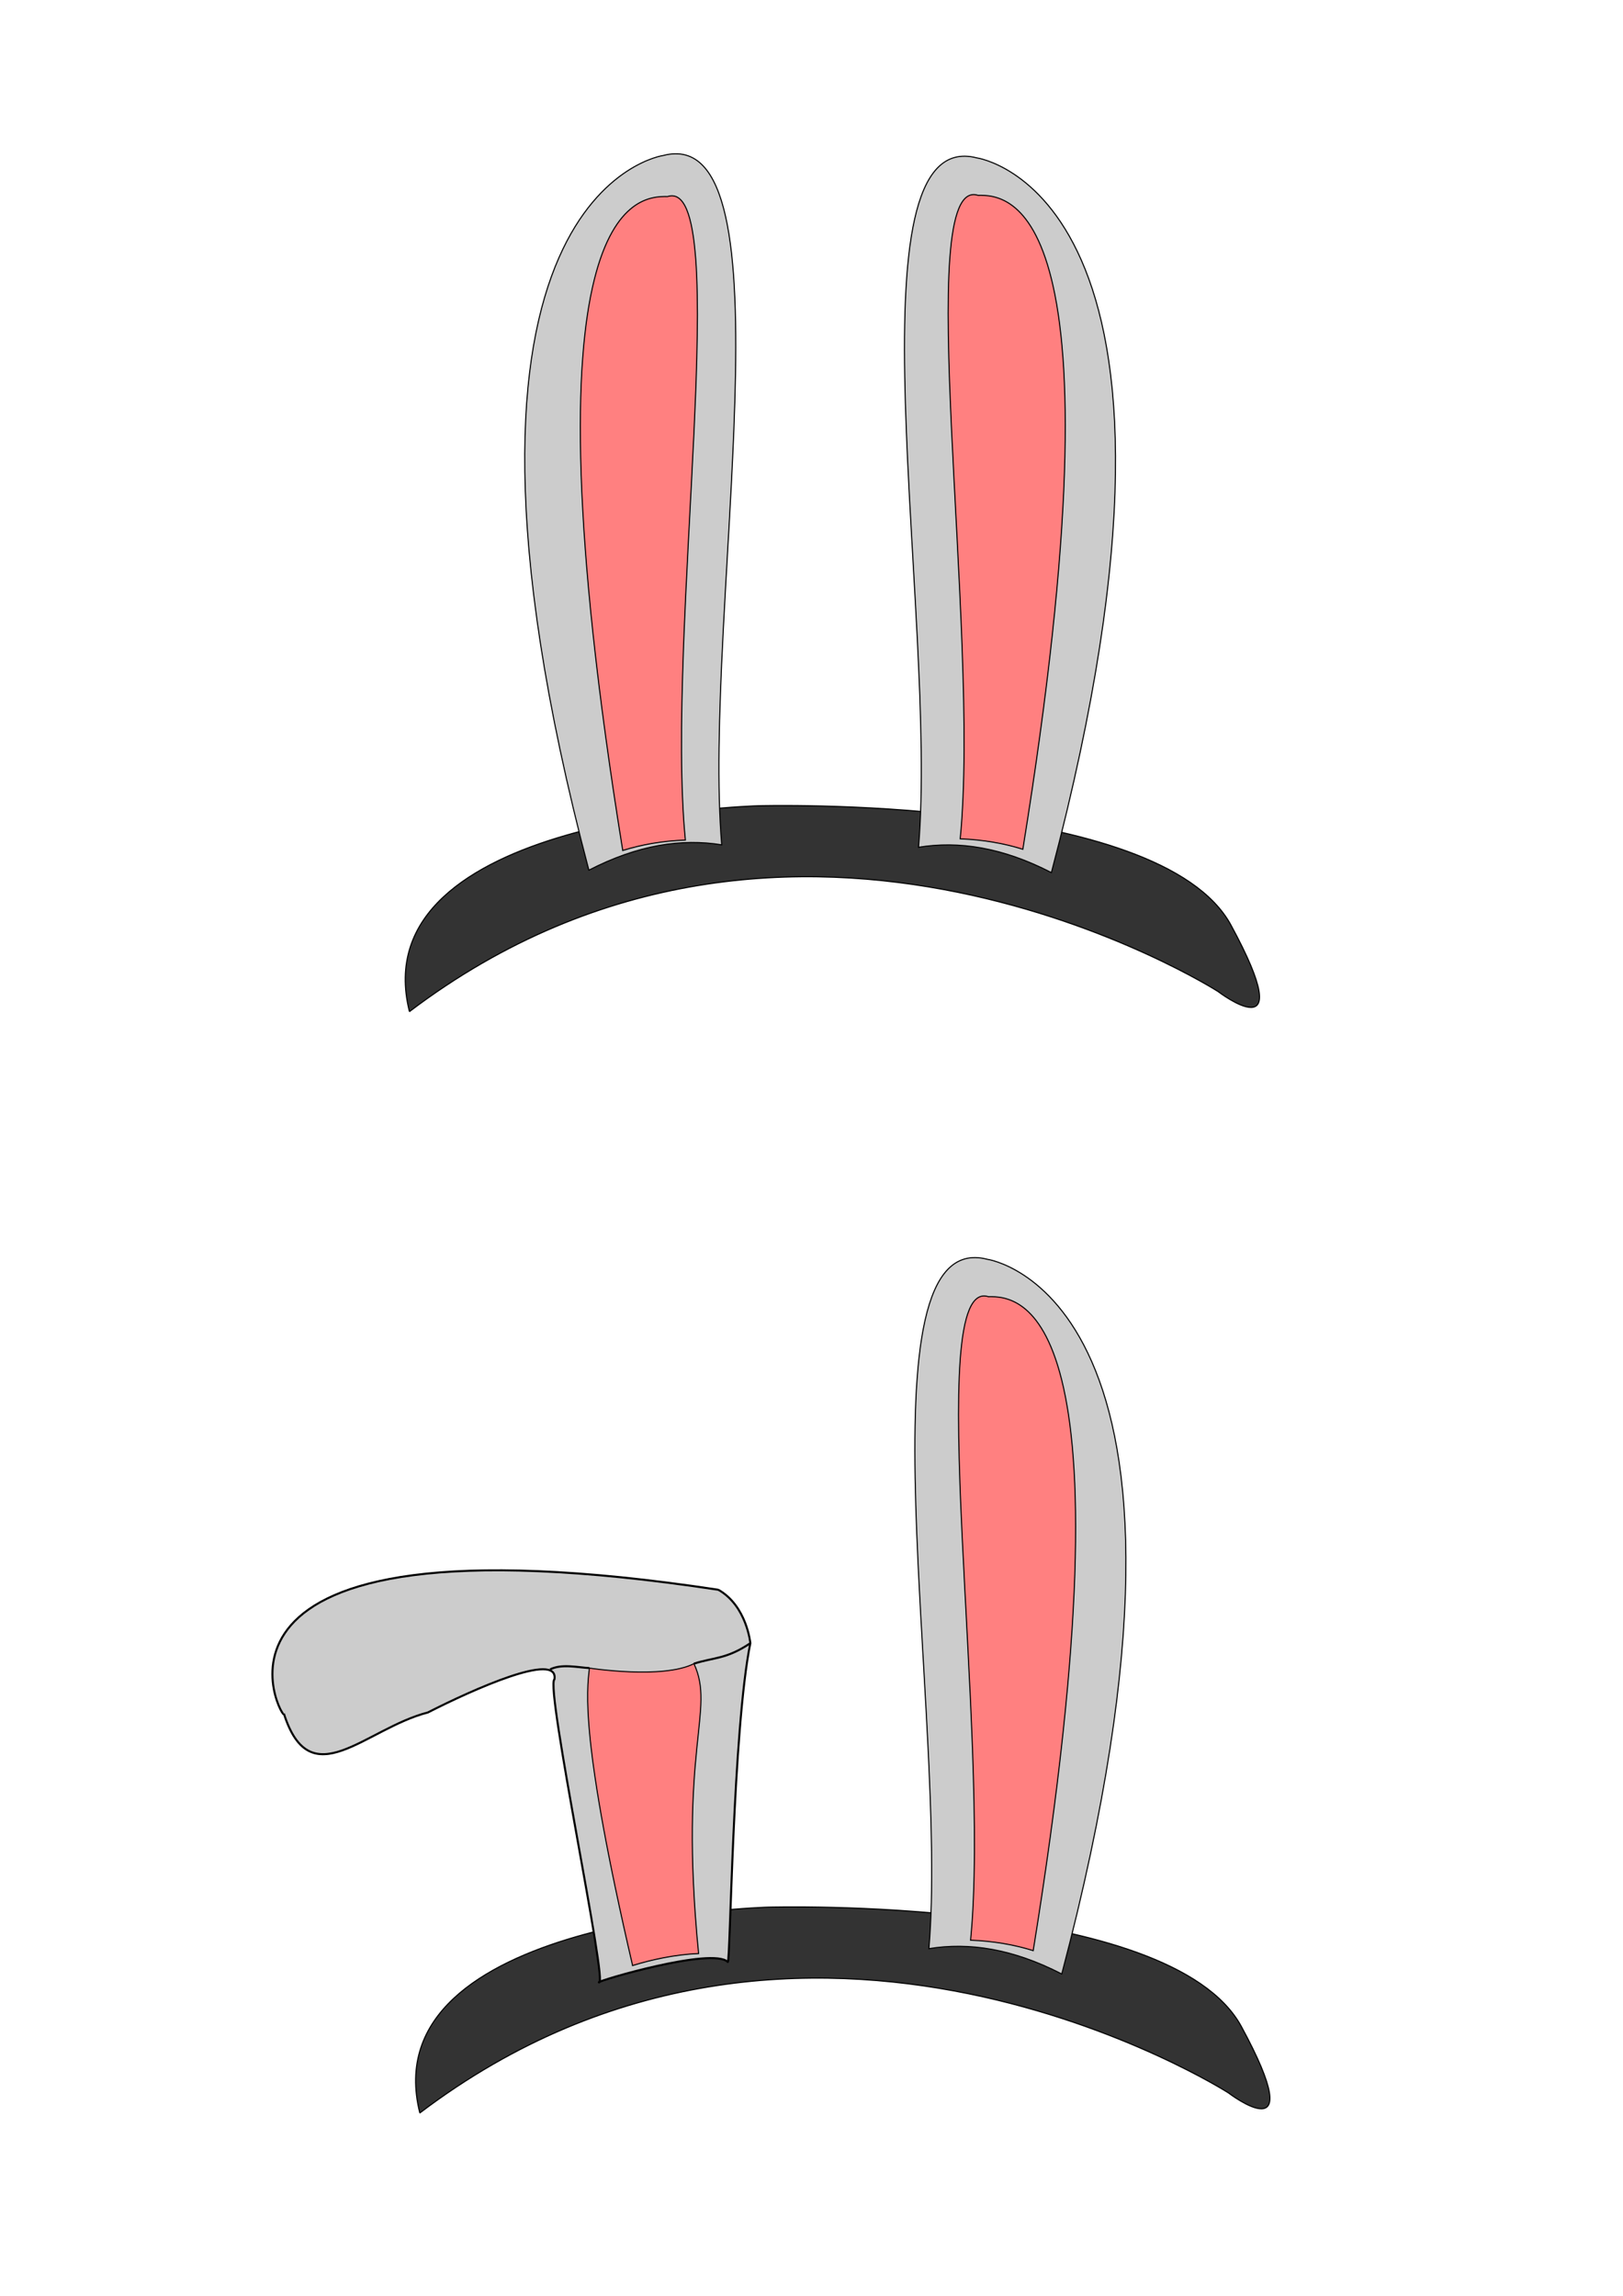 <?xml version="1.0" encoding="UTF-8" standalone="no"?>
<!-- Created with Inkscape (http://www.inkscape.org/) -->

<svg
   xmlns:dc="http://purl.org/dc/elements/1.1/"
   xmlns:cc="http://creativecommons.org/ns#"
   xmlns:rdf="http://www.w3.org/1999/02/22-rdf-syntax-ns#"
   xmlns:svg="http://www.w3.org/2000/svg"
   xmlns="http://www.w3.org/2000/svg"
   xmlns:sodipodi="http://sodipodi.sourceforge.net/DTD/sodipodi-0.dtd"
   xmlns:inkscape="http://www.inkscape.org/namespaces/inkscape"
   width="210mm"
   height="297mm"
   viewBox="0 0 210 297"
   version="1.1"
   id="svg8"
   inkscape:version="0.92.4 (5da689c313, 2019-01-14)"
   sodipodi:docname="bun_ears2.svg"
   inkscape:export-filename="/home/repu/Pictures/bun_ears1.svg.png"
   inkscape:export-xdpi="96"
   inkscape:export-ydpi="96">
  <defs
     id="defs2" />
  <sodipodi:namedview
     id="base"
     pagecolor="#ffffff"
     bordercolor="#666666"
     borderopacity="1.0"
     inkscape:pageopacity="0.0"
     inkscape:pageshadow="2"
     inkscape:zoom="0.7"
     inkscape:cx="301.86457"
     inkscape:cy="377.40772"
     inkscape:document-units="mm"
     inkscape:current-layer="layer1"
     showgrid="false"
     inkscape:window-width="1366"
     inkscape:window-height="714"
     inkscape:window-x="0"
     inkscape:window-y="31"
     inkscape:window-maximized="1" />
  <g
     inkscape:label="Layer 1"
     inkscape:groupmode="layer"
     id="layer1">
    <path
       style="fill:#333333;stroke:#000000;stroke-width:0.142px;stroke-linecap:butt;stroke-linejoin:miter;stroke-opacity:1"
       d="m 52.975,130.872 c 49.756,-37.695 104.639,-2.595 104.639,-2.595 0,0 10.856,8.331 1.659,-8.604 -9.197,-16.935 -61.215,-15.433 -61.215,-15.433 0,0 -51.415,1.366 -45.082,26.632 z"
       id="path10"
       inkscape:connector-curvature="0" />
    <path
       style="fill:#cccccc;stroke:#000000;stroke-width:0.142px;stroke-linecap:butt;stroke-linejoin:miter;stroke-opacity:1"
       d="M 76.195,112.571 C 52.975,24.616 85.844,20.109 85.844,20.109 c 17.1,-4.406 5.026,59.456 7.539,89.184 -5.194,-0.848 -10.858,0.007 -17.188,3.278 z"
       id="path12"
       inkscape:connector-curvature="0"
       sodipodi:nodetypes="cccc" />
    <path
       style="fill:#ff8080;stroke:#000000;stroke-width:0.142px;stroke-linecap:butt;stroke-linejoin:miter;stroke-opacity:1"
       d="m 80.576,110.024 c -13.566,-83.888 1.775,-84.682 5.797,-84.598 8.658,-2.776 -0.311,56.464 2.306,83.246 -2.995,0.118 -5.676,0.59 -8.103,1.352 z"
       id="path29"
       inkscape:connector-curvature="0"
       sodipodi:nodetypes="cccc" />
    <path
       style="fill:#cccccc;stroke:#000000;stroke-width:0.142px;stroke-linecap:butt;stroke-linejoin:miter;stroke-opacity:1"
       d="m 136.038,112.886 c 23.22,-87.955 -9.65,-92.462 -9.65,-92.462 -17.1,-4.406 -5.026,59.456 -7.539,89.184 5.194,-0.848 10.858,0.007 17.188,3.278 z"
       id="path12-6"
       inkscape:connector-curvature="0"
       sodipodi:nodetypes="cccc" />
    <path
       style="fill:#ff8080;stroke:#000000;stroke-width:0.142px;stroke-linecap:butt;stroke-linejoin:miter;stroke-opacity:1"
       d="m 132.345,109.866 c 13.566,-83.888 -1.775,-84.682 -5.797,-84.598 -8.658,-2.776 0.311,56.464 -2.306,83.246 2.995,0.118 5.676,0.59 8.103,1.352 z"
       id="path29-7"
       inkscape:connector-curvature="0"
       sodipodi:nodetypes="cccc" />
    <path
       style="fill:#333333;stroke:#000000;stroke-width:0.142px;stroke-linecap:butt;stroke-linejoin:miter;stroke-opacity:1"
       d="m 54.318,273.352 c 49.756,-37.695 104.639,-2.595 104.639,-2.595 0,0 10.856,8.331 1.659,-8.604 -9.197,-16.935 -61.215,-15.433 -61.215,-15.433 0,0 -51.415,1.366 -45.082,26.632 z"
       id="path10-5"
       inkscape:connector-curvature="0" />
    <path
       style="fill:#cccccc;stroke:#000000;stroke-width:0.142px;stroke-linecap:butt;stroke-linejoin:miter;stroke-opacity:1"
       d="m 137.381,255.367 c 23.22,-87.955 -9.65,-92.462 -9.65,-92.462 -17.1,-4.406 -5.026,59.456 -7.539,89.184 5.194,-0.848 10.858,0.007 17.188,3.278 z"
       id="path12-6-6"
       inkscape:connector-curvature="0"
       sodipodi:nodetypes="cccc" />
    <path
       style="fill:#ff8080;stroke:#000000;stroke-width:0.142px;stroke-linecap:butt;stroke-linejoin:miter;stroke-opacity:1"
       d="m 133.687,252.346 c 13.566,-83.888 -1.775,-84.682 -5.797,-84.598 -8.658,-2.776 0.311,56.464 -2.306,83.246 2.995,0.118 5.676,0.59 8.103,1.352 z"
       id="path29-7-2"
       inkscape:connector-curvature="0"
       sodipodi:nodetypes="cccc" />
    <path
       style="fill:#cccccc;stroke:#000000;stroke-width:0.265px;stroke-linecap:butt;stroke-linejoin:miter;stroke-opacity:1"
       d="m 92.948,205.661 c -72.838,-11.033 -55.879,17.892 -56.216,16.025 3.442,10.795 10.5,1.937 18.632,-0.151 5.832,-2.972 16.957,-7.963 16.377,-4.296 -1.248,0.901 7.065,40.177 5.745,39.204 -0.227,-0.168 14.722,-4.595 16.682,-2.631 0.327,0.328 0.645,-30.122 2.918,-41.24 0,0 -0.456,-4.819 -4.139,-6.911 z"
       id="path90"
       inkscape:connector-curvature="0"
       sodipodi:nodetypes="ccccsscc" />
    <path
       style="fill:#ff8080;stroke:#000000;stroke-width:0.142px;stroke-linecap:butt;stroke-linejoin:miter;stroke-opacity:1"
       d="m 81.852,254.275 c -6.805,-29.286 -5.922,-35.496 -5.589,-38.48 0,0 9.509,1.472 13.527,-0.574 2.8,6.078 -2.018,10.721 0.599,37.502 -2.995,0.118 -6.111,0.791 -8.537,1.552 z"
       id="path29-5"
       inkscape:connector-curvature="0"
       sodipodi:nodetypes="csccc" />
    <path
       style="fill:none;stroke:#000000;stroke-width:0.265px;stroke-linecap:butt;stroke-linejoin:miter;stroke-opacity:1"
       d="m 97.087,212.571 c -3.111,2.092 -4.689,1.815 -7.296,2.649"
       id="path92"
       inkscape:connector-curvature="0"
       sodipodi:nodetypes="cc" />
    <path
       style="fill:none;stroke:#000000;stroke-width:0.265px;stroke-linecap:butt;stroke-linejoin:miter;stroke-opacity:1"
       d="m 76.264,215.794 c -1.577,-0.092 -3.59,-0.577 -5.089,0.169"
       id="path94"
       inkscape:connector-curvature="0"
       sodipodi:nodetypes="cc" />
  </g>
</svg>
